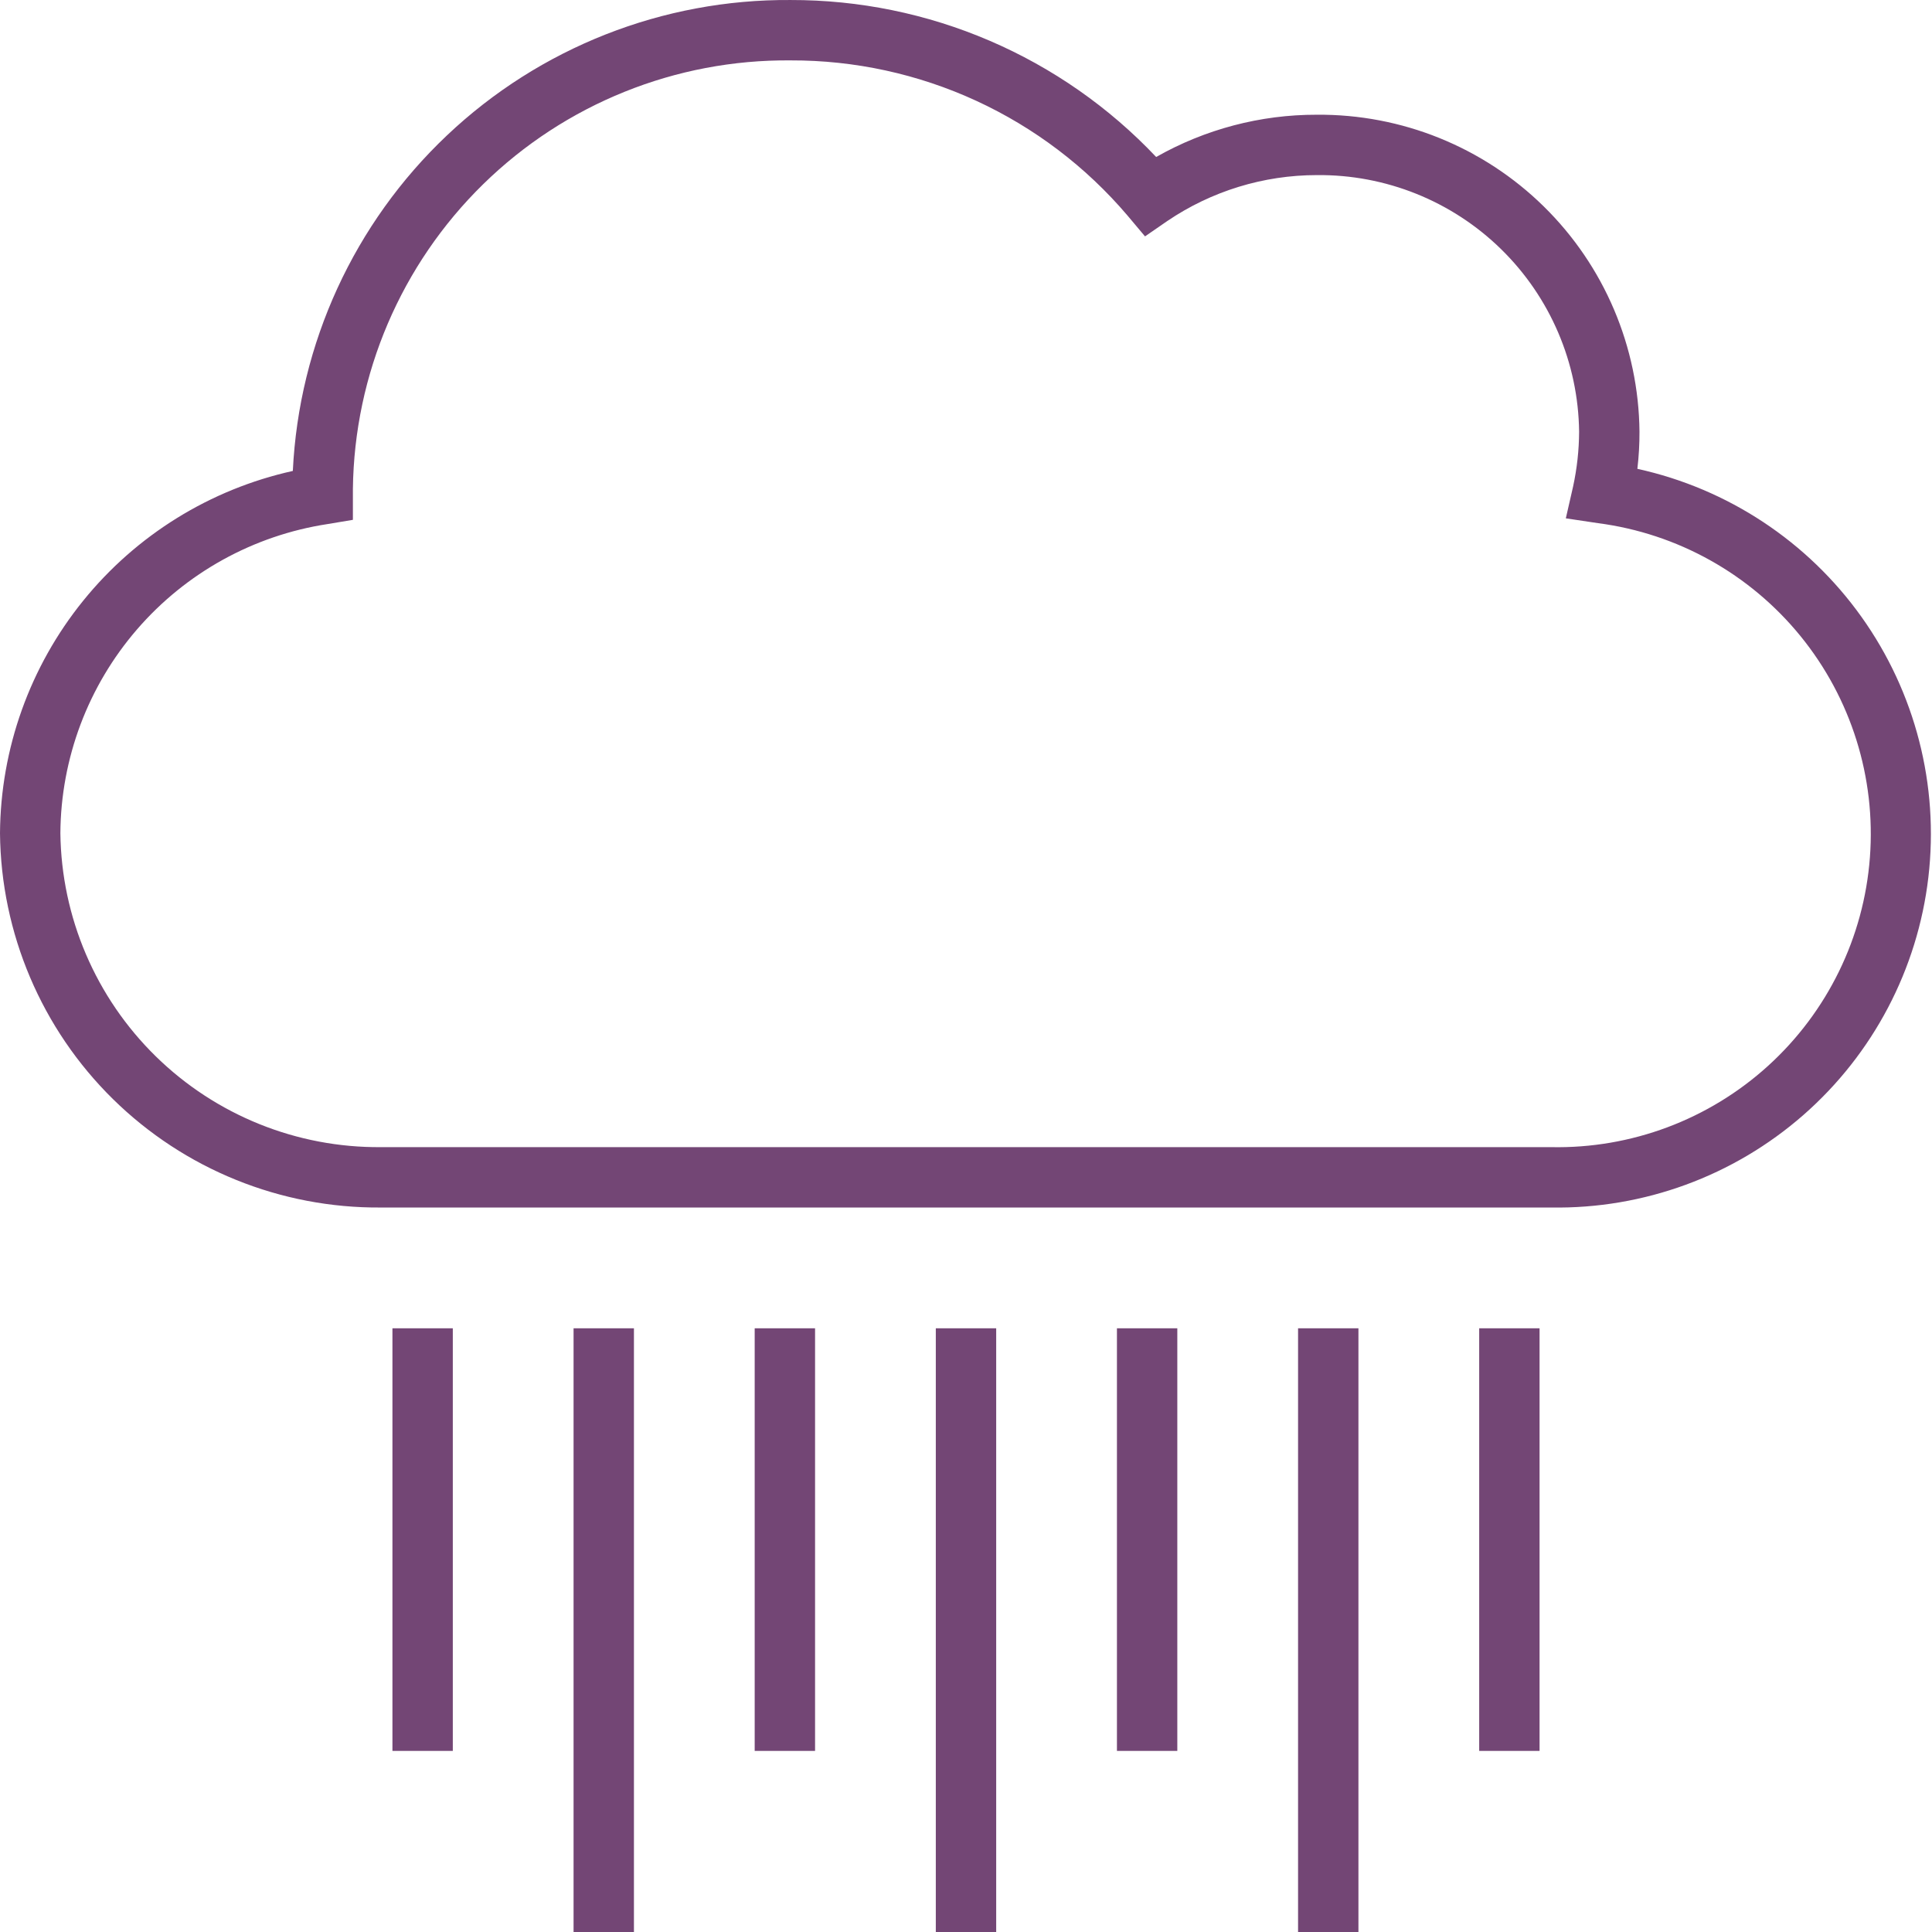 <svg width="120" height="120" viewBox="0 0 120 120" fill="none" xmlns="http://www.w3.org/2000/svg">
<path d="M96.338 75.001H23.663C17.443 75.051 11.458 72.63 7.021 68.271C2.585 63.912 0.059 57.97 0 51.751C0.037 46.495 1.856 41.408 5.16 37.321C8.463 33.233 13.056 30.388 18.188 29.251C18.57 21.327 22.001 13.858 27.764 8.407C33.526 2.955 41.174 -0.057 49.106 0.001C53.356 -0.008 57.562 0.852 61.467 2.529C65.372 4.206 68.892 6.663 71.812 9.751C74.853 8.024 78.291 7.119 81.787 7.126C87.055 7.081 92.126 9.129 95.884 12.821C99.643 16.512 101.782 21.545 101.831 26.813C101.834 27.584 101.79 28.354 101.7 29.12C107.322 30.355 112.284 33.634 115.624 38.321C118.964 43.008 120.443 48.77 119.775 54.486C119.107 60.203 116.339 65.467 112.008 69.258C107.677 73.049 102.092 75.096 96.338 75.001ZM49.106 3.751C41.973 3.686 35.105 6.452 30.009 11.443C24.912 16.434 22.003 23.243 21.919 30.376V30.695V32.288L20.344 32.551C15.746 33.255 11.551 35.575 8.51 39.094C5.469 42.613 3.781 47.1 3.75 51.751C3.814 56.974 5.946 61.959 9.678 65.614C13.41 69.269 18.439 71.296 23.663 71.251H96.338C101.314 71.353 106.14 69.544 109.823 66.198C113.507 62.851 115.769 58.22 116.143 53.257C116.518 48.294 114.977 43.376 111.837 39.514C108.697 35.653 104.197 33.141 99.263 32.495L97.256 32.195L97.706 30.226C97.95 29.105 98.076 27.961 98.081 26.813C98.032 22.54 96.288 18.461 93.233 15.473C90.177 12.484 86.061 10.831 81.787 10.876C78.478 10.877 75.246 11.87 72.506 13.726L71.119 14.682L70.031 13.388C67.454 10.357 64.247 7.924 60.633 6.259C57.019 4.595 53.085 3.739 49.106 3.751ZM50.625 82.501H46.875V108.751H50.625V82.501ZM61.875 82.501H58.125V120.001H61.875V82.501ZM28.125 82.501H24.375V108.751H28.125V82.501ZM39.375 82.501H35.625V120.001H39.375V82.501ZM73.125 82.501H69.375V108.751H73.125V82.501ZM84.375 82.501H80.625V120.001H84.375V82.501ZM95.625 82.501H91.875V108.751H95.625V82.501Z" fill="#734675"/>
</svg>
